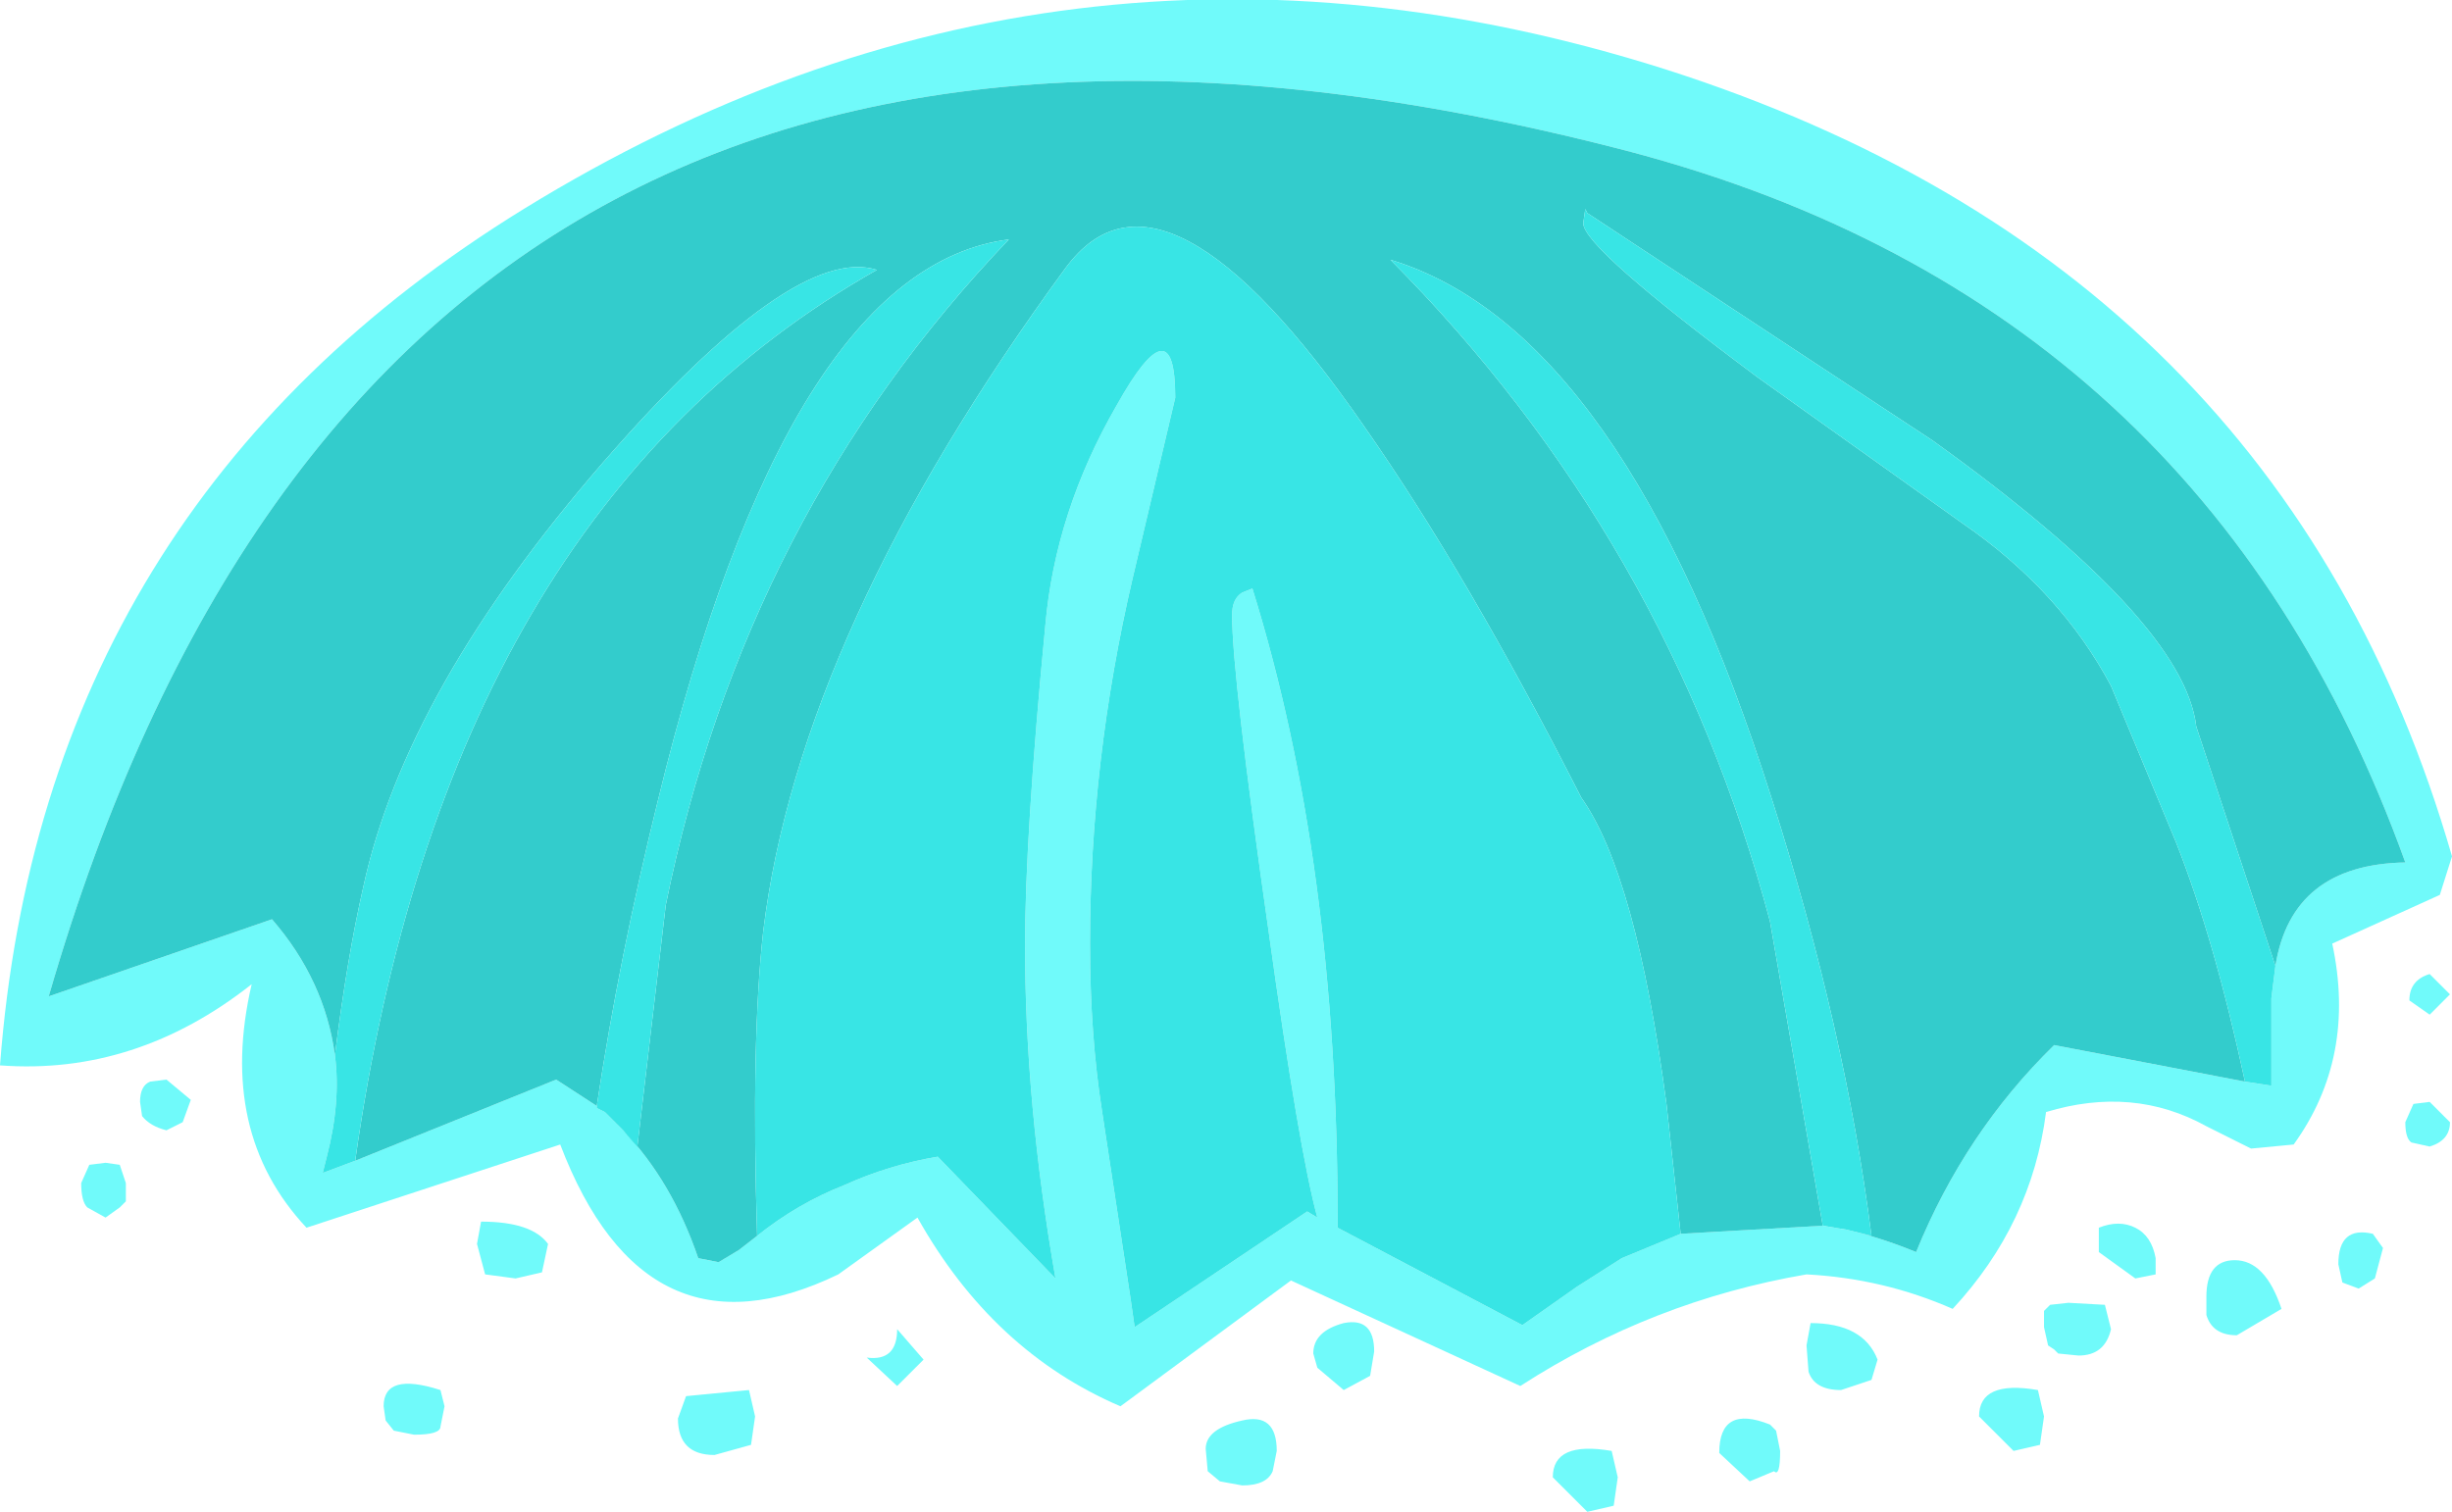 <?xml version="1.0" encoding="UTF-8" standalone="no"?>
<svg xmlns:ffdec="https://www.free-decompiler.com/flash" xmlns:xlink="http://www.w3.org/1999/xlink" ffdec:objectType="shape" height="37.25px" width="60.4px" xmlns="http://www.w3.org/2000/svg">
  <g transform="matrix(1.0, 0.0, 0.0, 1.0, -26.9, -0.25)">
    <path d="M82.95 24.05 Q83.35 21.55 86.15 21.5 81.2 7.75 67.1 4.0 36.45 -4.05 28.1 24.8 L33.6 22.9 Q34.9 24.4 35.15 26.25 35.3 27.4 34.95 28.75 L34.85 29.15 35.65 28.85 40.6 26.85 41.6 27.5 41.6 27.55 41.8 27.65 41.9 27.75 42.25 28.1 Q43.45 29.35 44.1 31.25 L44.6 31.35 45.1 31.05 45.55 30.7 Q46.55 29.9 47.7 29.45 48.8 28.95 50.0 28.75 L52.9 31.75 Q52.15 27.45 52.15 23.55 52.15 20.85 52.65 15.65 52.9 12.85 54.4 10.25 55.85 7.65 55.85 10.05 L54.8 14.5 Q53.75 19.0 53.75 23.5 53.75 25.75 54.05 27.65 L54.75 32.25 54.85 32.95 59.1 30.1 59.35 30.25 Q58.9 28.6 58.15 23.2 57.25 16.9 57.25 15.4 57.25 15.0 57.5 14.85 L57.75 14.75 Q59.85 21.5 59.85 30.35 L59.85 30.5 64.4 32.9 65.75 31.95 66.85 31.25 68.3 30.65 71.8 30.45 72.4 30.55 Q73.25 30.75 74.1 31.1 75.3 28.15 77.5 26.0 L82.2 26.9 82.85 27.0 82.85 24.85 82.95 24.05 M87.0 22.3 L84.35 23.5 Q84.95 26.3 83.4 28.45 L82.35 28.55 81.25 28.0 Q79.45 27.0 77.3 27.65 76.95 30.4 75.0 32.5 73.3 31.75 71.4 31.65 67.6 32.3 64.35 34.4 L58.7 31.8 54.5 34.9 Q51.35 33.55 49.5 30.25 L47.55 31.65 Q42.8 33.95 40.7 28.45 L34.45 30.5 Q32.25 28.15 33.1 24.5 30.25 26.75 26.9 26.5 27.95 12.7 39.8 5.4 53.05 -2.75 67.9 1.95 83.1 6.8 87.3 21.35 L87.0 22.3" fill="#70fafa" fill-rule="evenodd" stroke="none"/>
    <path d="M82.95 24.05 L81.0 18.15 Q80.7 15.55 74.5 11.1 L66.0 5.5 65.95 5.4 65.9 5.75 Q65.9 6.35 70.2 9.55 L75.25 13.15 Q77.65 14.8 78.9 17.15 L80.5 21.0 Q81.45 23.4 82.2 26.9 L77.5 26.0 Q75.3 28.15 74.1 31.1 73.25 30.75 72.4 30.55 L73.0 30.7 Q72.35 25.6 70.55 19.95 66.9 8.4 61.15 6.65 68.0 13.55 70.5 22.95 L71.8 30.45 68.3 30.65 67.95 27.45 Q67.2 21.8 65.85 19.9 63.05 14.4 60.5 10.75 55.55 3.6 53.15 6.85 46.6 15.8 45.7 23.2 45.4 25.9 45.55 30.7 L45.1 31.05 44.6 31.35 44.1 31.25 Q43.45 29.35 42.25 28.1 L42.6 28.5 43.3 22.55 Q45.25 12.95 51.75 6.15 46.3 6.85 43.1 20.0 42.15 23.85 41.6 27.5 L40.6 26.85 35.65 28.85 Q37.9 12.9 48.5 6.9 46.45 6.25 41.75 11.65 36.9 17.25 35.85 22.1 35.45 23.85 35.15 26.25 34.9 24.4 33.6 22.9 L28.1 24.8 Q36.45 -4.05 67.1 4.0 81.2 7.75 86.15 21.5 83.35 21.55 82.95 24.05" fill="#33cccc" fill-rule="evenodd" stroke="none"/>
    <path d="M82.2 26.9 Q81.45 23.4 80.5 21.0 L78.9 17.15 Q77.65 14.8 75.25 13.15 L70.2 9.55 Q65.9 6.35 65.9 5.75 L65.95 5.4 66.0 5.5 74.5 11.1 Q80.7 15.55 81.0 18.15 L82.95 24.05 82.85 24.85 82.85 27.0 82.2 26.9 M35.15 26.25 Q35.45 23.85 35.85 22.1 36.9 17.25 41.75 11.65 46.45 6.25 48.5 6.9 37.9 12.9 35.65 28.85 L34.85 29.15 34.95 28.75 Q35.3 27.4 35.15 26.25 M41.6 27.5 Q42.15 23.85 43.1 20.0 46.3 6.85 51.75 6.15 45.25 12.95 43.3 22.55 L42.6 28.5 42.25 28.1 41.9 27.75 41.8 27.65 41.6 27.55 41.6 27.5 M45.55 30.7 Q45.4 25.9 45.7 23.2 46.6 15.8 53.15 6.85 55.55 3.6 60.5 10.75 63.05 14.4 65.85 19.9 67.2 21.8 67.95 27.45 L68.3 30.65 66.85 31.25 65.75 31.95 64.4 32.9 59.85 30.5 59.85 30.35 Q59.85 21.5 57.75 14.75 L57.5 14.85 Q57.25 15.0 57.25 15.4 57.25 16.9 58.15 23.2 58.9 28.6 59.35 30.25 L59.1 30.1 54.85 32.95 54.75 32.25 54.05 27.65 Q53.75 25.75 53.75 23.5 53.75 19.0 54.8 14.5 L55.85 10.05 Q55.85 7.65 54.4 10.25 52.9 12.85 52.65 15.65 52.15 20.85 52.15 23.55 52.15 27.45 52.9 31.75 L50.0 28.75 Q48.8 28.95 47.7 29.45 46.55 29.9 45.55 30.7 M71.8 30.45 L70.5 22.95 Q68.0 13.55 61.15 6.65 66.9 8.4 70.55 19.95 72.35 25.6 73.0 30.7 L72.4 30.55 71.8 30.45" fill="#38e5e5" fill-rule="evenodd" stroke="none"/>
    <path d="M86.75 28.5 L86.3 28.4 Q86.15 28.3 86.15 27.9 L86.35 27.45 86.75 27.4 87.25 27.9 Q87.25 28.35 86.75 28.5 M86.75 25.25 L86.25 24.9 Q86.25 24.4 86.75 24.25 L87.25 24.75 86.75 25.25 M85.4 31.75 L85.0 32.0 84.6 31.85 84.5 31.4 Q84.5 30.45 85.35 30.65 L85.6 31.0 85.4 31.75 M81.95 31.3 Q82.7 31.3 83.1 32.5 L82.0 33.15 Q81.4 33.15 81.25 32.65 L81.25 32.2 Q81.25 31.3 81.95 31.3 M59.25 33.6 Q59.25 33.05 60.0 32.85 60.75 32.7 60.75 33.55 L60.65 34.15 60.0 34.5 59.35 33.95 59.25 33.6 M56.95 36.75 L56.65 36.5 56.6 35.95 Q56.6 35.45 57.5 35.25 58.35 35.05 58.35 36.0 L58.25 36.5 Q58.1 36.85 57.5 36.85 L56.95 36.75 M43.6 35.2 L43.8 34.65 45.35 34.5 45.5 35.15 45.4 35.85 44.5 36.1 Q43.6 36.1 43.6 35.2 M49.65 33.75 L49.0 34.4 48.25 33.7 Q49.0 33.8 49.0 33.0 L49.65 33.75 M79.5 30.5 Q79.9 30.7 80.0 31.25 L80.0 31.65 79.5 31.75 78.6 31.1 78.6 30.5 Q79.1 30.3 79.5 30.5 M73.15 33.75 L73.0 34.25 72.25 34.5 Q71.6 34.5 71.45 34.05 L71.4 33.4 71.5 32.85 Q72.8 32.85 73.15 33.75 M78.9 33.0 Q78.75 33.65 78.1 33.65 L77.6 33.6 77.5 33.5 77.35 33.4 77.25 32.95 77.25 32.55 77.4 32.4 77.85 32.35 78.75 32.4 78.9 33.0 M76.5 36.0 L75.65 35.15 Q75.65 34.25 77.1 34.5 L77.25 35.15 77.15 35.85 76.5 36.0 M70.65 35.5 L70.75 36.0 Q70.75 36.65 70.6 36.5 L70.0 36.75 69.25 36.05 Q69.25 34.85 70.5 35.35 L70.65 35.5 M66.75 36.65 L66.65 37.35 66.0 37.5 65.15 36.65 Q65.15 35.75 66.6 36.0 L66.75 36.65 M40.4 30.9 L40.25 31.6 39.6 31.75 38.85 31.65 38.65 30.9 38.75 30.35 Q40.0 30.35 40.4 30.9 M31.0 26.85 L31.6 27.35 31.4 27.9 31.0 28.1 Q30.6 28.0 30.4 27.75 L30.35 27.4 Q30.35 27.0 30.6 26.9 L31.0 26.85 M37.75 34.5 L37.85 34.9 37.75 35.4 Q37.75 35.6 37.1 35.6 L36.6 35.5 36.4 35.25 36.35 34.9 Q36.35 34.05 37.75 34.5 M29.85 28.95 L30.0 29.4 30.0 29.85 29.85 30.0 29.5 30.25 29.05 30.0 Q28.9 29.85 28.9 29.4 L29.1 28.95 29.5 28.9 29.85 28.95" fill="#70fafa" fill-rule="evenodd" stroke="none"/>
  </g>
</svg>
